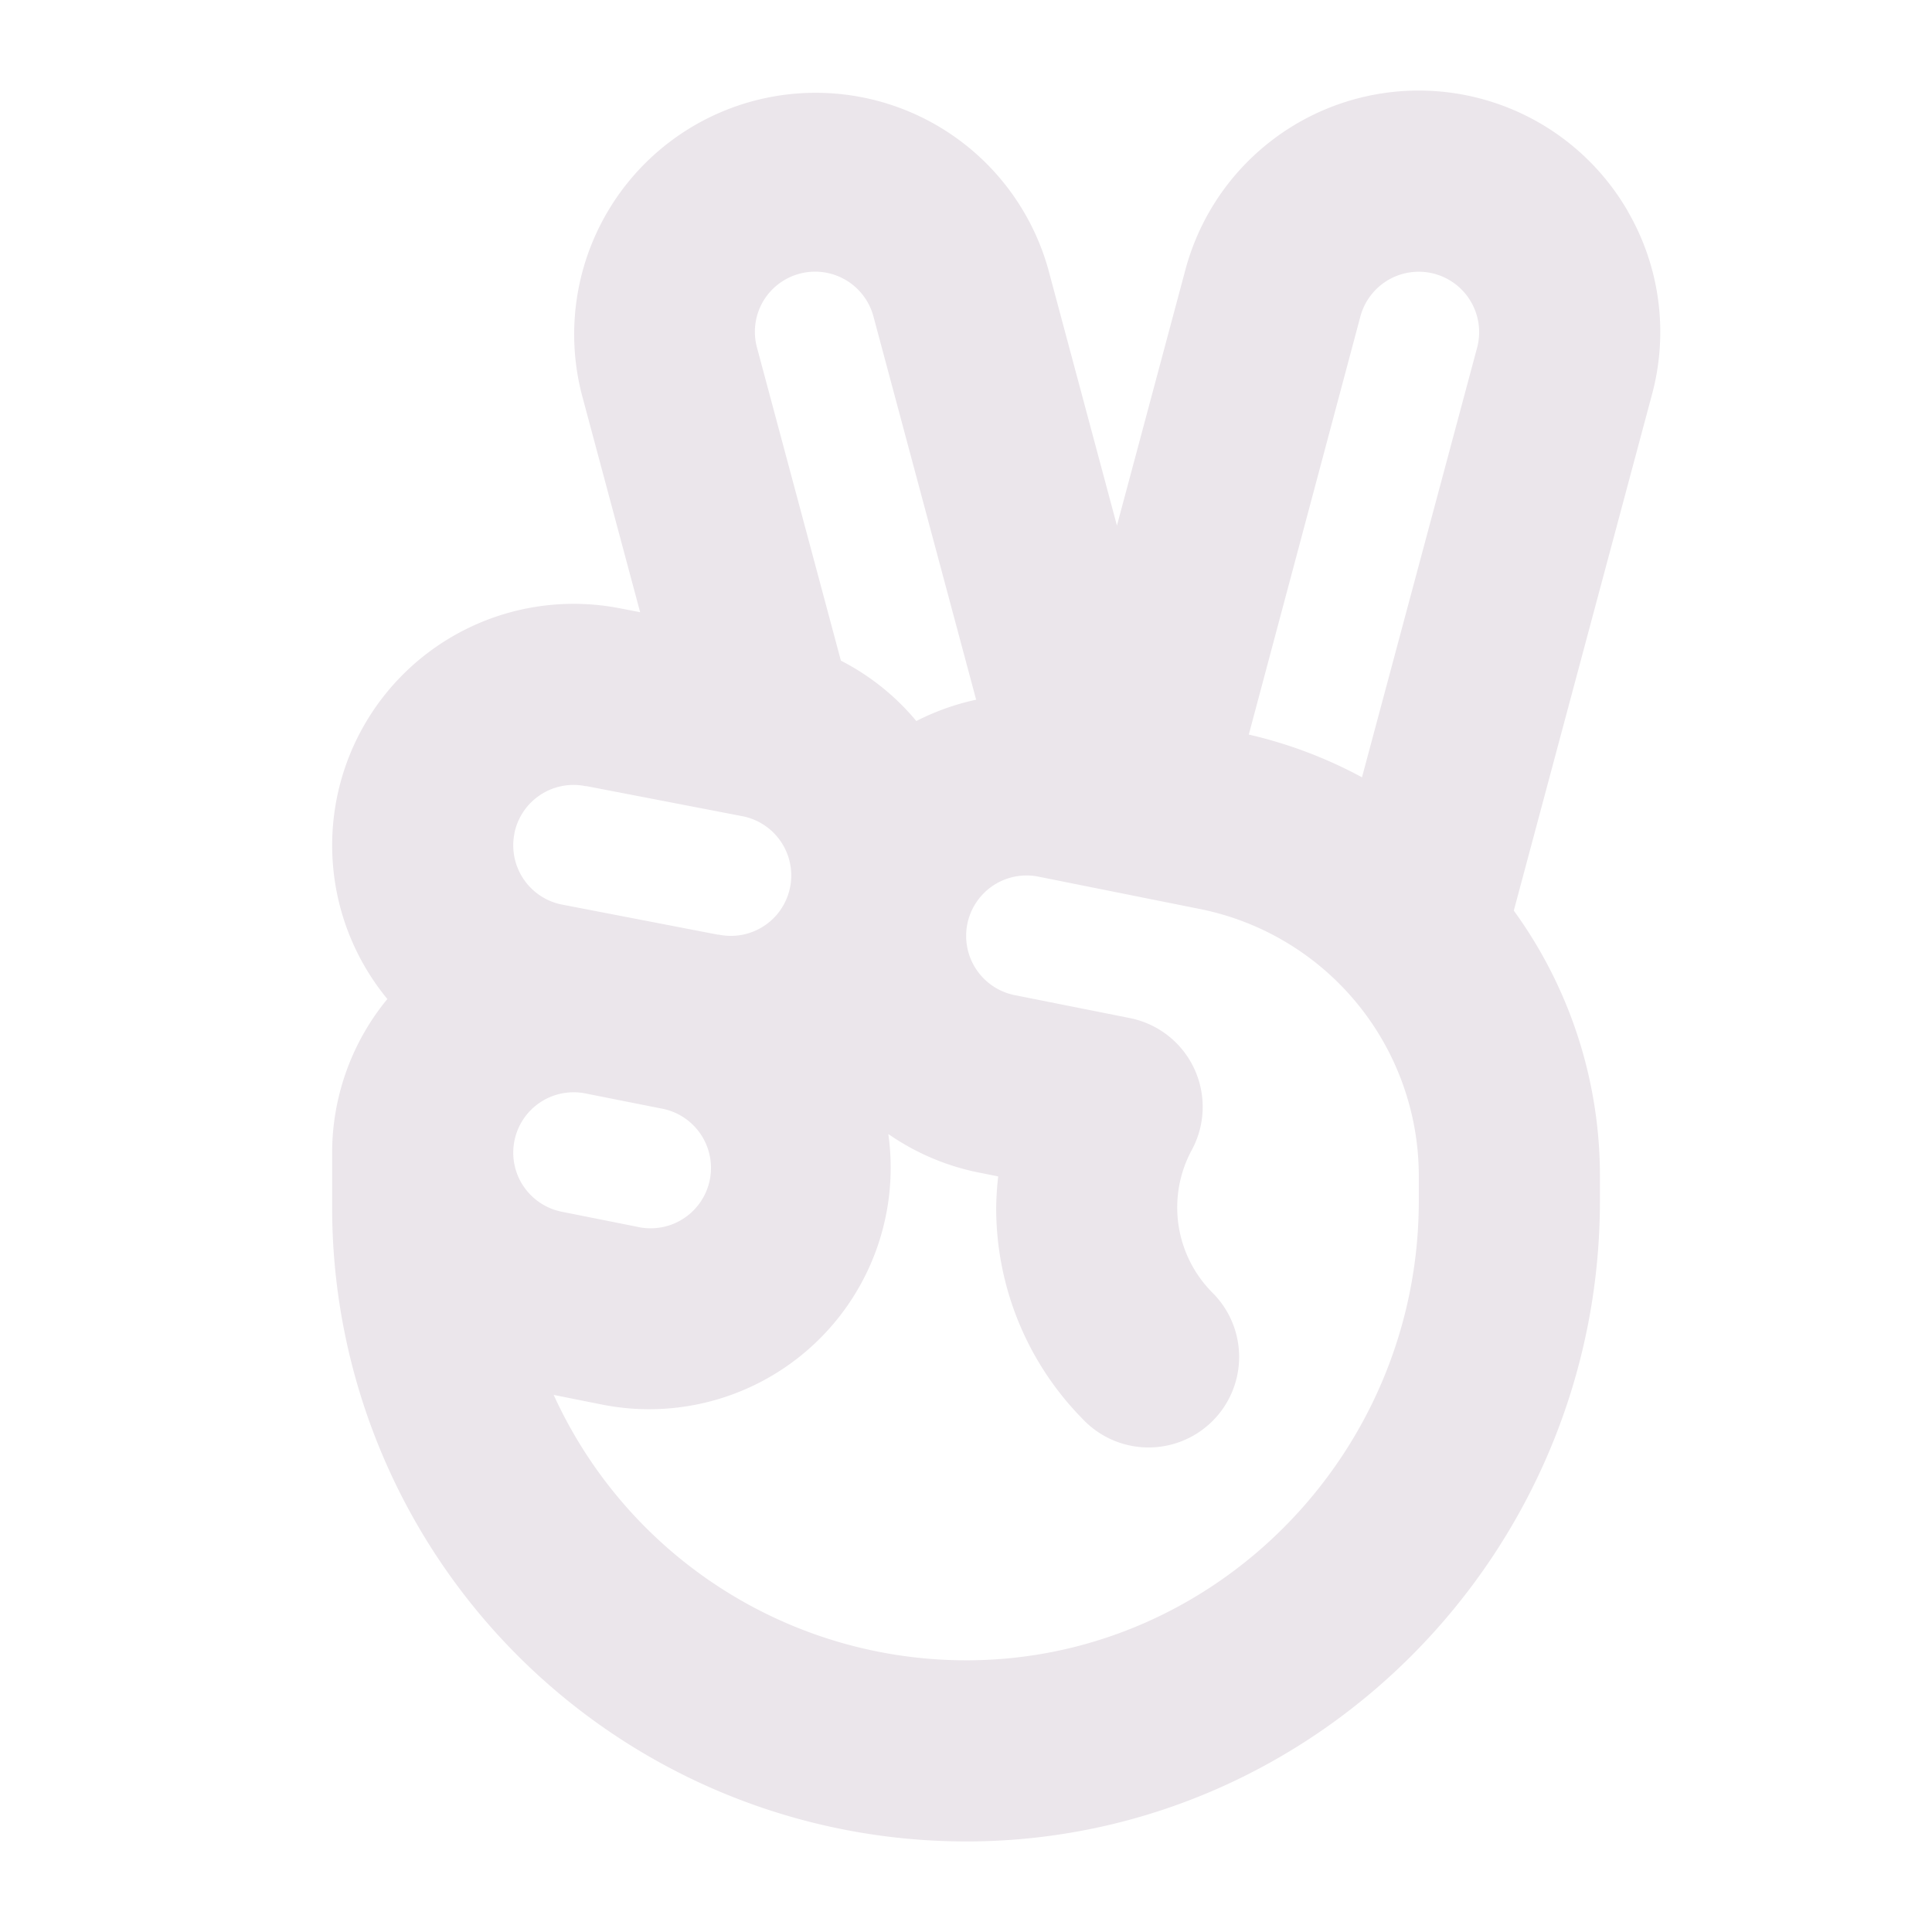 <svg xmlns="http://www.w3.org/2000/svg" width="24" height="24" viewBox="0 0 24 24">
  <path fill="#EBE6EB" d="M20.222 2.625a3 3 0 0 0-5.496.724l-.851 3.18-.852-3.18a3 3 0 0 0-5.795 1.554l.724 2.702-.234-.045a3 3 0 0 0-2.906 4.85 3.007 3.007 0 0 0-.686 1.93V15A7.875 7.875 0 0 0 12 22.875h.06c4.312-.032 7.815-3.603 7.815-7.96v-.313a5.609 5.609 0 0 0-1.07-3.29l1.716-6.409a2.984 2.984 0 0 0-.3-2.278Zm-3.323 1.307a.75.75 0 1 1 1.45.388l-1.43 5.336a5.591 5.591 0 0 0-1.406-.531l1.386-5.193ZM9.476 3.75a.75.75 0 0 1 1.374.18l1.276 4.762a3.024 3.024 0 0 0-.743.265 2.986 2.986 0 0 0-.937-.75L9.405 4.323a.75.75 0 0 1 .071-.573ZM6.5 14.732a.75.75 0 0 1 .767-1.15l.946.188a.75.75 0 1 1-.305 1.468l-.938-.187a.75.75 0 0 1-.47-.32Zm-.11-4.381a.75.75 0 0 1 .886-.585h.012l1.944.375a.75.75 0 1 1-.306 1.469h-.012l-1.943-.375a.75.75 0 0 1-.58-.884Zm11.235 4.565c0 3.125-2.503 5.686-5.58 5.709a5.633 5.633 0 0 1-5.167-3.297l.585.117a3 3 0 0 0 3.572-3.358 3 3 0 0 0 1.125.479l.24.048a3.809 3.809 0 0 0-.025.386 3.73 3.73 0 0 0 1.072 2.625 1.125 1.125 0 1 0 1.606-1.575 1.5 1.5 0 0 1-.249-1.763 1.125 1.125 0 0 0-.768-1.64l-1.436-.286a.75.75 0 1 1 .305-1.47l2.006.402a3.384 3.384 0 0 1 2.714 3.31v.313Z"/>
</svg>
